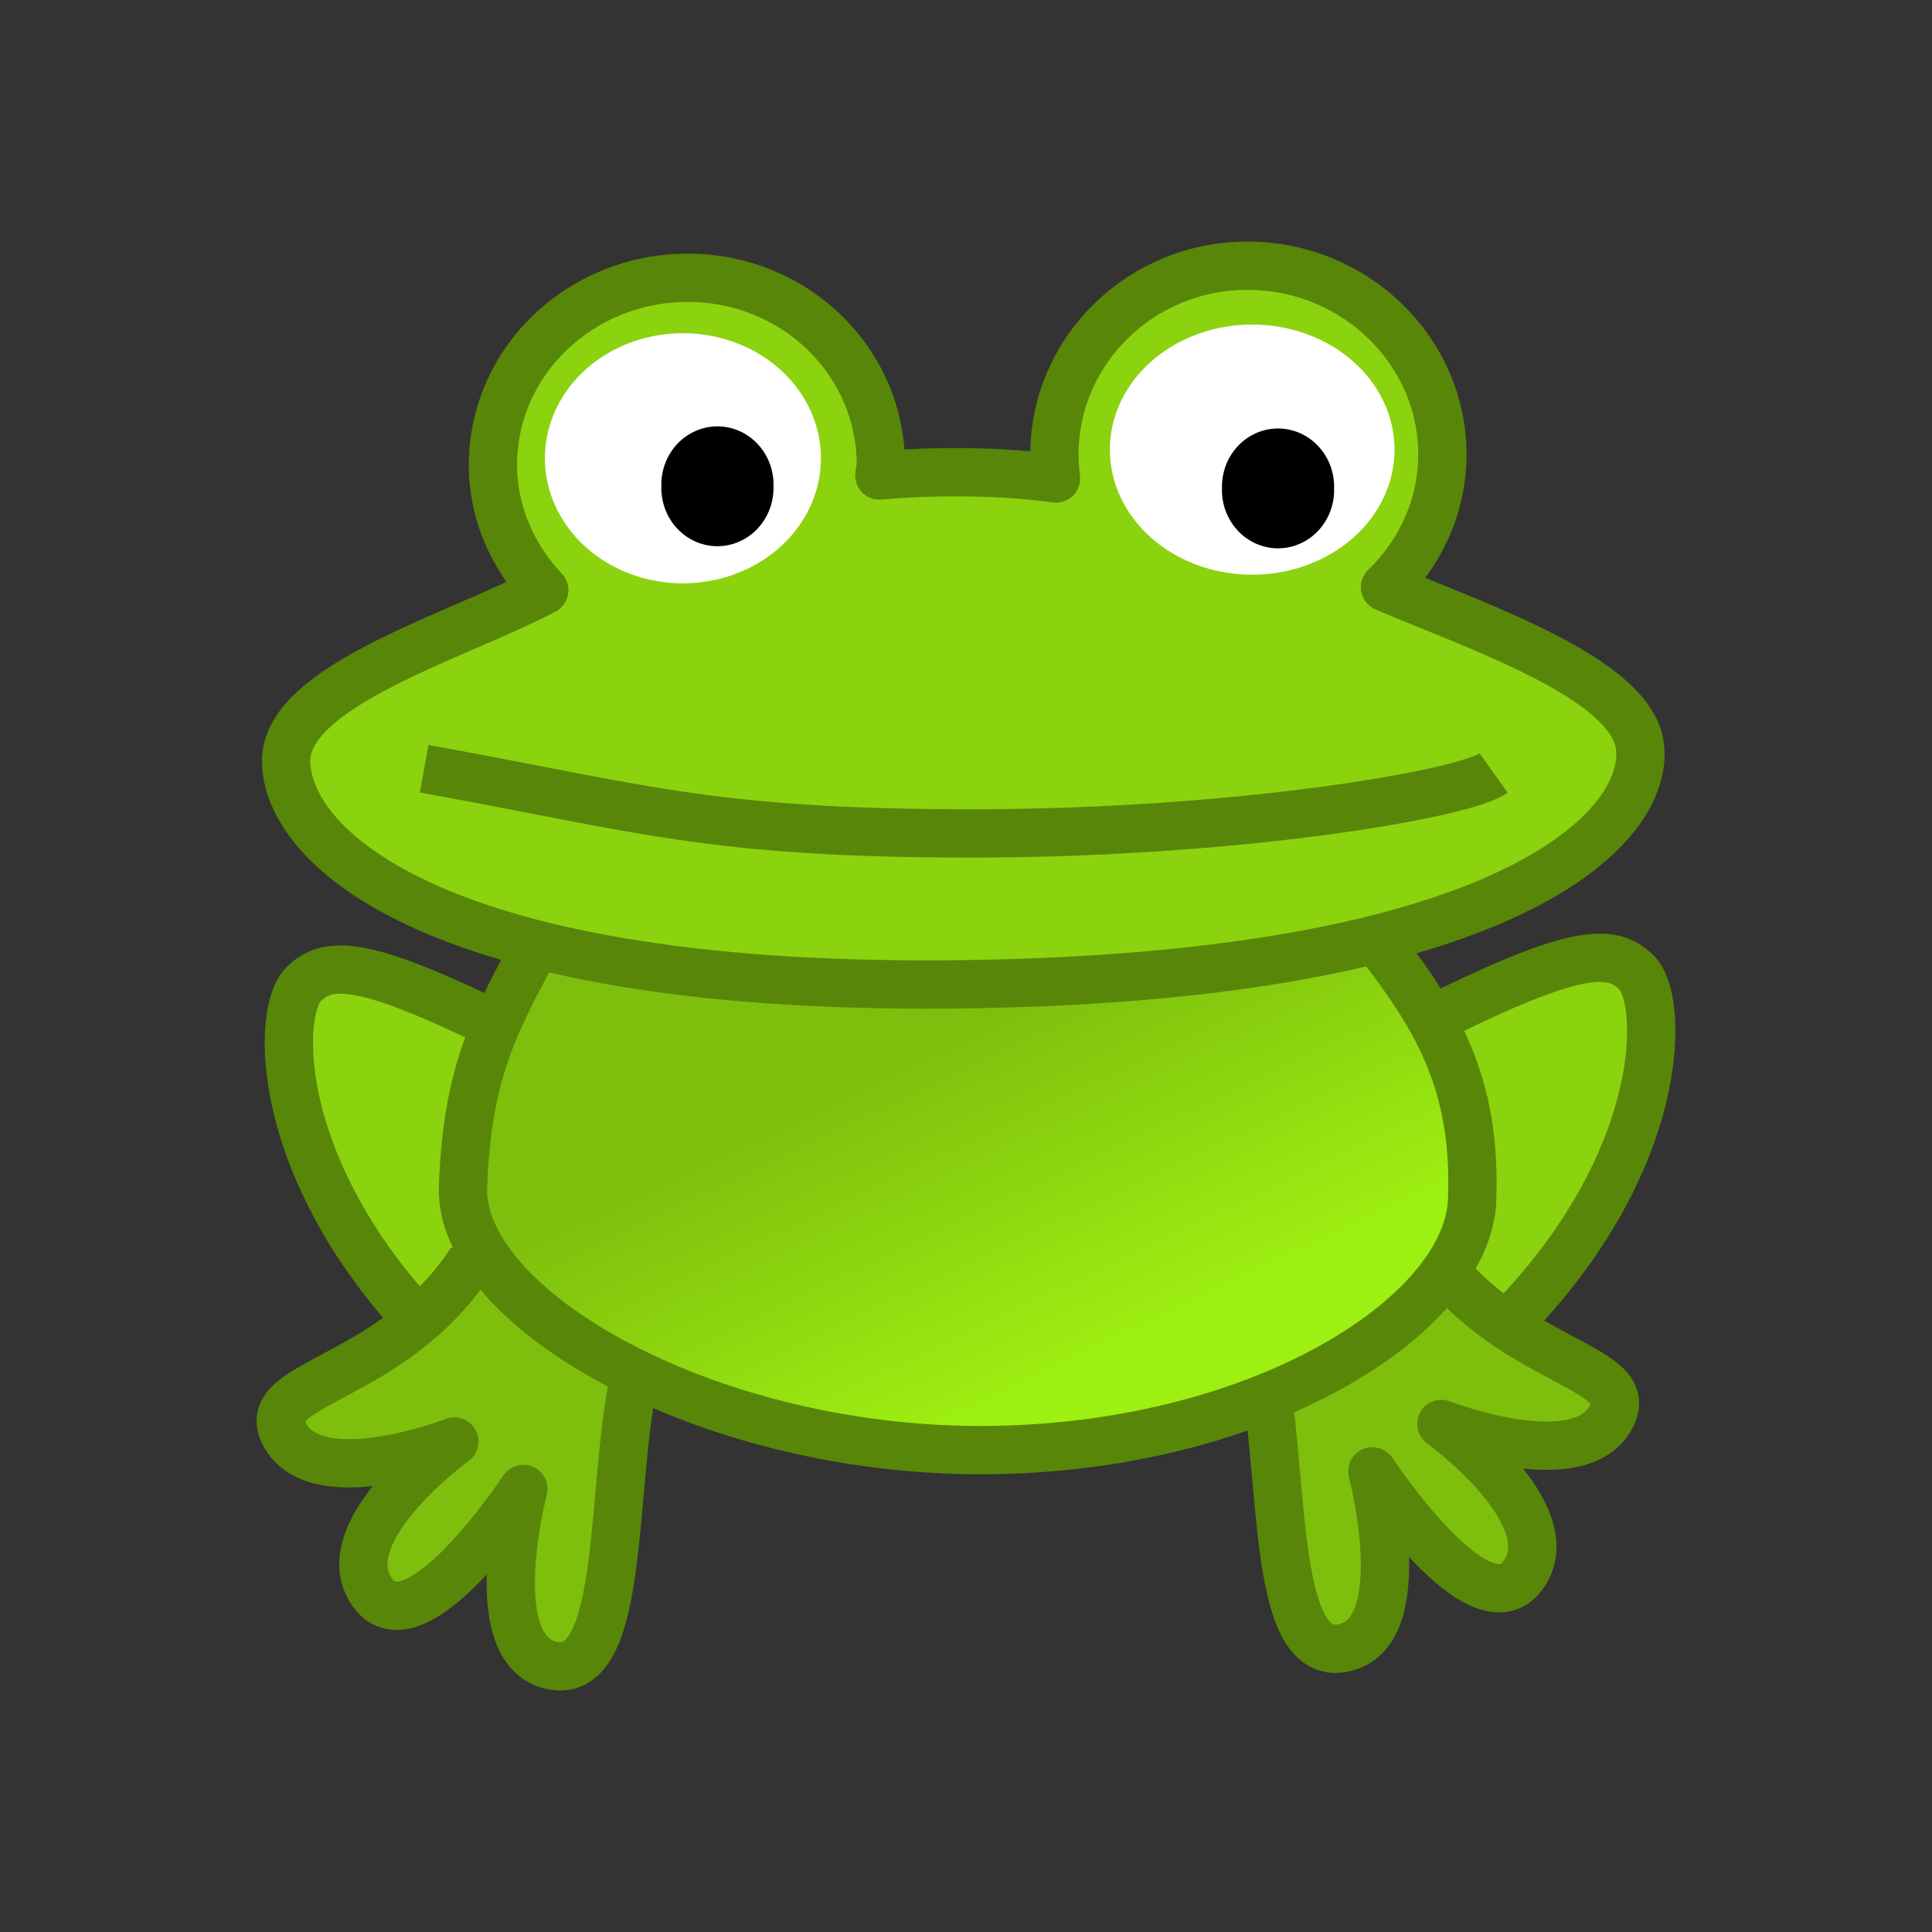 <?xml version="1.0" encoding="UTF-8" standalone="no"?>
<!-- Created with Inkscape (http://www.inkscape.org/) -->

<svg
   xmlns:dc="http://purl.org/dc/elements/1.1/"
   xmlns:cc="http://creativecommons.org/ns#"
   xmlns:rdf="http://www.w3.org/1999/02/22-rdf-syntax-ns#"
   xmlns:svg="http://www.w3.org/2000/svg"
   xmlns="http://www.w3.org/2000/svg"
   xmlns:xlink="http://www.w3.org/1999/xlink"
   xmlns:sodipodi="http://sodipodi.sourceforge.net/DTD/sodipodi-0.dtd"
   xmlns:inkscape="http://www.inkscape.org/namespaces/inkscape"
   width="40"
   height="40"
   id="svg2"
   version="1.1"
   inkscape:version="0.48.5 r10040"
   sodipodi:docname="frog.svg">
  <rect width="100%" height="100%" fill="#333333" stroke="none"/>
  <defs
     id="defs4">
    <linearGradient
       id="linearGradient3889">
      <stop
         style="stop-color:#7ebf0d;stop-opacity:1;"
         offset="0"
         id="stop3891" />
      <stop
         style="stop-color:#9eef12;stop-opacity:1;"
         offset="1"
         id="stop3893" />
    </linearGradient>
    <linearGradient
       inkscape:collect="always"
       xlink:href="#linearGradient3889"
       id="linearGradient3895"
       x1="18.517"
       y1="24.509"
       x2="21.667"
       y2="31.116"
       gradientUnits="userSpaceOnUse"
       gradientTransform="translate(0.3,1009.707)" />
  </defs>
  <sodipodi:namedview
     id="base"
     pagecolor="#ffffff"
     bordercolor="#666666"
     borderopacity="1.0"
     inkscape:pageopacity="0.0"
     inkscape:pageshadow="2"
     inkscape:zoom="11.2"
     inkscape:cx="14.847503"
     inkscape:cy="20.279743"
     inkscape:document-units="px"
     inkscape:current-layer="layer1"
     showgrid="true"
     inkscape:window-width="1069"
     inkscape:window-height="674"
     inkscape:window-x="384"
     inkscape:window-y="221"
     inkscape:window-maximized="0"
     inkscape:snap-grids="false">
    <inkscape:grid
       type="xygrid"
       id="grid2985"
       empspacing="5"
       visible="true"
       enabled="true"
       snapvisiblegridlinesonly="true"
       dotted="false" />
  </sodipodi:namedview>
  <g
     inkscape:label="Layer 1"
     inkscape:groupmode="layer"
     id="layer1"
     transform="translate(0,-1012.362)">
    <path
       style="fill:#8bd30e;fill-opacity:1;stroke:#588609;stroke-width:1px;stroke-linecap:butt;stroke-linejoin:miter;stroke-opacity:1"
       d="m 27.725,1034.463 c 4.554,-2.411 5.536,-2.589 6.161,-1.964 0.625,0.625 0.625,4.464 -3.482,8.036 -4.107,3.571 -2.679,-6.071 -2.679,-6.071 z"
       id="path3869-9"
       inkscape:connector-curvature="0" />
    <path
       style="fill:#8bd30e;fill-opacity:1;stroke:#588609;stroke-width:1px;stroke-linecap:butt;stroke-linejoin:miter;stroke-opacity:1"
       d="m 12.443,1034.707 c -4.554,-2.411 -5.536,-2.589 -6.161,-1.964 -0.625,0.625 -0.625,4.464 3.482,8.036 4.107,3.571 2.679,-6.071 2.679,-6.071 z"
       id="path3869"
       inkscape:connector-curvature="0" />
    <path
       style="fill:#7ebf0d;fill-opacity:1;stroke:#588609;stroke-width:1px;stroke-linecap:butt;stroke-linejoin:round;stroke-opacity:1"
       d="m 29.485,1038.093 c 1.696,2.589 4.554,2.5 3.839,3.661 -0.714,1.161 -3.482,0.089 -3.482,0.089 0,0 2.589,1.875 1.696,3.125 -0.893,1.25 -3.125,-2.143 -3.125,-2.143 0,0 0.893,3.393 -0.625,3.661 -1.518,0.268 -1.161,-3.839 -1.696,-6.072"
       id="path3849-0"
       inkscape:connector-curvature="0"
       sodipodi:nodetypes="cscscsc" />
    <path
       style="fill:#7ebf0d;fill-opacity:1;stroke:#588609;stroke-width:1px;stroke-linecap:butt;stroke-linejoin:round;stroke-opacity:1"
       d="m 9.764,1038.457 c -1.696,2.589 -4.554,2.5 -3.839,3.661 0.714,1.161 3.482,0.089 3.482,0.089 0,0 -2.589,1.875 -1.696,3.125 0.893,1.25 3.125,-2.143 3.125,-2.143 0,0 -0.893,3.393 0.625,3.661 1.518,0.268 1.161,-3.839 1.696,-6.072"
       id="path3849"
       inkscape:connector-curvature="0"
       sodipodi:nodetypes="cscscsc" />
    <path
       style="fill:url(#linearGradient3895);fill-opacity:1;stroke:#588609;stroke-width:1px;stroke-linecap:butt;stroke-linejoin:miter;stroke-opacity:1"
       d="m 11.193,1031.76 c -0.893,1.696 -1.518,2.679 -1.607,5.178 -0.089,2.5 5,5.447 10.714,5.447 5.714,0 10.089,-2.768 10.179,-5.179 0.089,-2.411 -0.714,-3.75 -1.964,-5.357"
       id="path3847"
       inkscape:connector-curvature="0"
       sodipodi:nodetypes="csssc" />
    <path
       style="fill:#8bd30e;fill-opacity:1;stroke:#588609;stroke-width:1;stroke-linecap:round;stroke-linejoin:round;stroke-miterlimit:4;stroke-opacity:1"
       d="m 25.831,1017.863 c -2.219,0 -4,1.761 -4,3.906 0,0.171 0.009,0.335 0.031,0.5 -1.053,-0.148 -2.441,-0.172 -3.656,-0.062 0.004,-0.074 0.031,-0.143 0.031,-0.219 0,-2.145 -1.781,-3.875 -4,-3.875 -2.219,0 -4.031,1.73 -4.031,3.875 0,1.003 0.416,1.905 1.062,2.594 -1.786,0.947 -5.344,1.969 -5.344,3.531 0,1.786 3.116,4.803 14.188,4.625 11.071,-0.179 14.022,-3.21 13.844,-4.906 -0.15,-1.421 -3.348,-2.486 -5.281,-3.312 0.727,-0.703 1.188,-1.677 1.188,-2.75 0,-2.145 -1.812,-3.906 -4.031,-3.906 z"
       id="path3824-4"
       inkscape:connector-curvature="0" />
    <path
       sodipodi:type="arc"
       style="fill:#ffffff;fill-opacity:1;stroke:none"
       id="path3012"
       sodipodi:cx="13.839286"
       sodipodi:cy="12.142858"
       sodipodi:rx="2.8571427"
       sodipodi:ry="2.5892856"
       d="m 16.696,12.143 a 2.857,2.589 0 1 1 -5.714,0 2.857,2.589 0 1 1 5.714,0 z"
       transform="translate(0.3,1009.707)" />
    <path
       transform="translate(12.086,1009.528)"
       sodipodi:type="arc"
       style="fill:#ffffff;fill-opacity:1;stroke:none"
       id="path3012-1"
       sodipodi:cx="13.839286"
       sodipodi:cy="12.142858"
       sodipodi:rx="2.9464285"
       sodipodi:ry="2.5892856"
       d="m 16.786,12.143 a 2.946,2.589 0 1 1 -5.893,0 2.946,2.589 0 1 1 5.893,0 z" />
    <path
       sodipodi:type="arc"
       style="fill:#000000;fill-opacity:1;stroke:none"
       id="path3800"
       sodipodi:cx="14.553572"
       sodipodi:cy="12.723214"
       sodipodi:rx="1.1607143"
       sodipodi:ry="1.2053572"
       d="m 15.714,12.723 a 1.161,1.205 0 1 1 -2.321,0 1.161,1.205 0 1 1 2.321,0 z"
       transform="translate(0.3,1009.707)" />
    <path
       transform="translate(11.907,1009.751)"
       sodipodi:type="arc"
       style="fill:#000000;fill-opacity:1;stroke:none"
       id="path3800-7"
       sodipodi:cx="14.553572"
       sodipodi:cy="12.723214"
       sodipodi:rx="1.1607143"
       sodipodi:ry="1.2053572"
       d="m 15.714,12.723 a 1.161,1.205 0 1 1 -2.321,0 1.161,1.205 0 1 1 2.321,0 z" />
    <path
       style="fill:none;stroke:#588609;stroke-width:1px;stroke-linecap:butt;stroke-linejoin:miter;stroke-opacity:1"
       d="m 8.782,1028.278 c 4.464,0.804 5.893,1.339 11.339,1.339 5.446,0 10.179,-0.804 10.804,-1.25"
       id="path3822"
       inkscape:connector-curvature="0"
       sodipodi:nodetypes="csc" />
  </g>
</svg>
